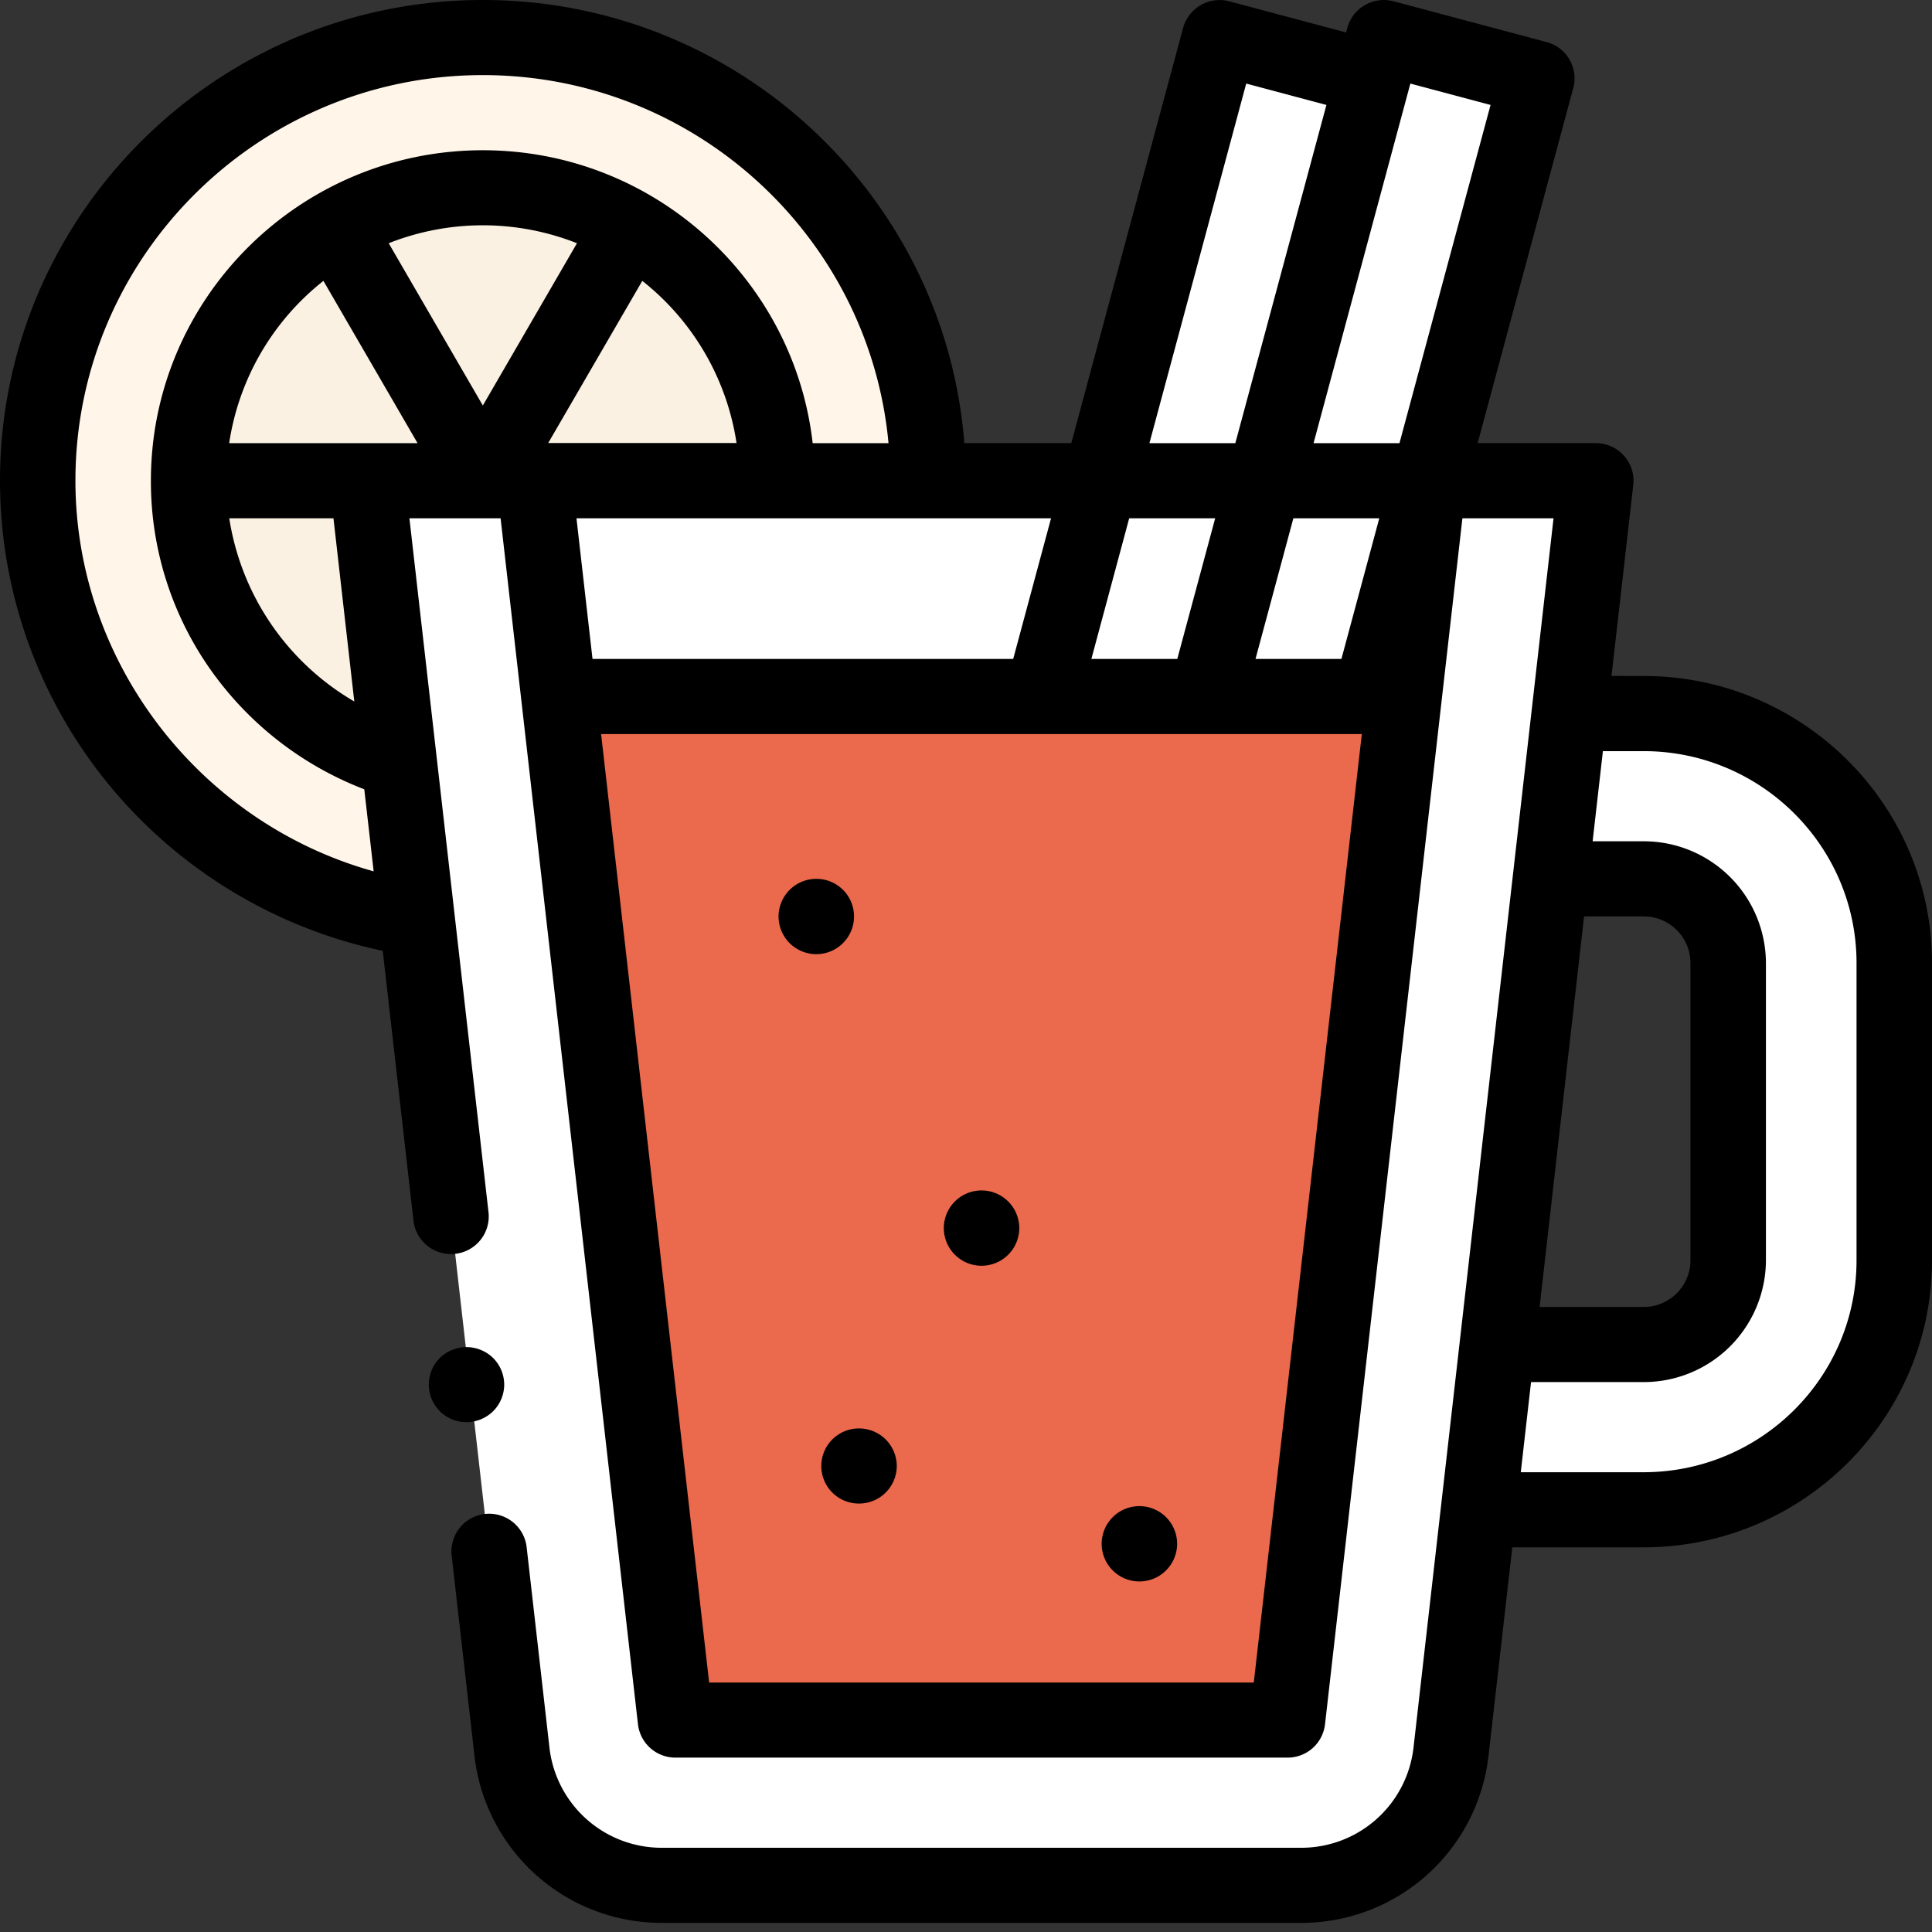 <svg xmlns="http://www.w3.org/2000/svg" width="47" height="47"><rect width="100%" height="100%" fill="#333333" stroke="none"/><defs><clipPath id="a"><path fill="#fff" d="M36 37v-.27h3.98c3.363 0 6.098-2.723 6.098-6.069v-7.233c0-3.346-2.735-6.068-6.097-6.068h-1.845l-.409 4.02h2.254c1.134 0 2.058.919 2.058 2.048v7.233c0 1.13-.924 2.048-2.058 2.048h-3.553L36 36.55V17h11v20zm-.02-.27H36v-.18z"/></clipPath><clipPath id="b"><path fill="#fff" d="M0 23V0h23v23zm11.75-.533c5.98 0 10.829-4.826 10.829-10.779C22.579 5.736 17.73.91 11.749.91 5.77.91.92 5.736.92 11.688c0 5.953 4.849 10.779 10.83 10.779z"/></clipPath><clipPath id="c"><path fill="#fff" d="M4 19V4h15v15zm7.748-.182c3.953 0 7.157-3.19 7.157-7.124 0-3.935-3.204-7.124-7.157-7.124S4.59 7.76 4.59 11.694c0 3.934 3.205 7.124 7.158 7.124z"/></clipPath><clipPath id="d"><path fill="#fff" d="M8 46V11h31v35zm.93-34.31l3.523 30.927A3.666 3.666 0 0016.1 45.86h15.546a3.666 3.666 0 003.648-3.243l3.523-30.927z"/></clipPath><clipPath id="e"><path fill="#fff" d="M13 42V16h22v26zm.6-25.06l2.837 24.901h14.89l2.836-24.901z"/></clipPath><clipPath id="f"><path fill="#fff" d="M29 17V0h9v17zm4.342-.06L37.39 1.902 33.665.91 29.35 16.94z"/></clipPath><clipPath id="g"><path fill="#fff" d="M25 17V0h9v17zm4.341-.06L33.39 1.902 29.665.91 25.35 16.94z"/></clipPath><clipPath id="h"><path fill="#fff" d="M18 24v-3h3v3zm2.776-1.706a.914.914 0 00-.918-.914.918.918 0 00-.918.914.918.918 0 001.836 0z"/></clipPath><clipPath id="i"><path fill="#fff" d="M23 31v-.861a.918.918 0 001.796-.265.918.918 0 00-.651-.874H25v2zm0-2h.611a.918.918 0 00-.611.609zm.878-.04c-.09 0-.18.014-.267.04h.534a.917.917 0 00-.267-.04zm-.918.914c0 .09.014.179.04.265v-.53a.904.904 0 00-.04.265z"/></clipPath><clipPath id="j"><path fill="#fff" d="M20 37v-1.147a.922.922 0 001.547.457.917.917 0 00.269-.646.918.918 0 00-1.816-.189V34h2v3zm-.02-1.336c0 .063.007.127.02.189v-.378a.904.904 0 00-.02.189z"/></clipPath><clipPath id="k"><path fill="#fff" d="M26 39v-3h3v3zm1.718-2.36a.918.918 0 00-.918.914.918.918 0 001.836 0 .918.918 0 00-.918-.914z"/></clipPath><clipPath id="l"><path fill="#fff" d="M0 47V0h11.747C5.27 0 0 5.245 0 11.692c0 2.82 1.023 5.545 2.881 7.67a11.764 11.764 0 006.43 3.77l.748 6.565a.917.917 0 001.016.805.915.915 0 00.809-1.01L9.96 12.607h2.217l3.342 29.34c.053.461.446.81.913.81h14.89a.917.917 0 00.912-.81l3.342-29.34h2.217l-3.407 29.91a2.747 2.747 0 01-2.737 2.433H16.104a2.747 2.747 0 01-2.737-2.432l-.553-4.86a.918.918 0 00-1.824.206l.553 4.86a4.58 4.58 0 004.56 4.053H31.65a4.58 4.58 0 004.56-4.053l.58-5.083h3.196c3.868 0 7.015-3.132 7.015-6.982V47zM47 0v23.427c0-3.85-3.147-6.982-7.015-6.982h-.782l.53-4.648a.91.91 0 00-.228-.711.92.92 0 00-.684-.305h-2.874l2.326-8.638a.913.913 0 00-.65-1.119L33.9.031a.922.922 0 00-1.124.646l-.03.111-2.838-.757a.922.922 0 00-1.125.646l-2.72 10.104H23.46C22.991 4.758 17.917 0 11.747 0zM27.47 12.608h2.092l-.922 3.422h-2.09zm3.994 0h2.09l-.92 3.422h-2.091zm4.798-10.055l-2.216 8.228h-2.09l2.355-8.748zm-5.944-.52l1.95.52-2.214 8.228h-2.091zm-18.57-.206c5.156 0 9.405 3.94 9.868 8.954h-1.845c-.456-4.004-3.88-7.126-8.024-7.126-4.452 0-8.075 3.605-8.075 8.037 0 1.768.566 3.445 1.636 4.851a8.15 8.15 0 003.555 2.658l.228 1.996c-4.21-1.17-7.255-5.061-7.255-9.505 0-5.44 4.446-9.865 9.911-9.865zm1.59 8.951l2.288-3.945a6.204 6.204 0 012.293 3.945zm-1.59-.913l-2.29-3.948a6.23 6.23 0 014.58 0zm-3.635 2.743l.507 4.457a6.271 6.271 0 01-3.042-4.457zm-2.537-1.827a6.204 6.204 0 012.293-3.948l2.29 3.948zm19.994 1.827l-.92 3.422H14.414l-.39-3.422zm4.932 28.323h-13.25l-2.629-23.074H33.13zm8.035-18.638h1.448c.629 0 1.14.509 1.14 1.134v7.233c0 .626-.511 1.135-1.14 1.135h-2.53zm6.627 8.367c0 2.842-2.323 5.155-5.179 5.155h-2.988l.25-2.193h2.738a2.972 2.972 0 002.976-2.962v-7.233a2.972 2.972 0 00-2.976-2.962h-1.24l.25-2.192h.99c2.856 0 5.18 2.312 5.18 5.154z"/></clipPath><clipPath id="m"><path fill="#fff" d="M10 35v-3h3v3zm1.997-.67a.918.918 0 00.269-.646.92.92 0 00-.269-.647.926.926 0 00-1.298 0 .914.914 0 00.649 1.56.927.927 0 00.649-.267z"/></clipPath></defs><path fill="#fff" d="M39.98 17.36h-1.844l-.409 4.02h2.254c1.134 0 2.058.919 2.058 2.048v7.233c0 1.13-.924 2.048-2.058 2.048h-3.553l-.448 4.02h4c3.363 0 6.098-2.722 6.098-6.068v-7.233c0-3.346-2.735-6.068-6.097-6.068z"/><path fill="none" d="M39.98 17.36h-1.844l-.409 4.02h2.254c1.134 0 2.058.919 2.058 2.048v7.233c0 1.13-.924 2.048-2.058 2.048h-3.553l-.448 4.02h4c3.363 0 6.098-2.722 6.098-6.068v-7.233c0-3.346-2.735-6.068-6.097-6.068z" clip-path="url(&quot;#a&quot;)"/><path fill="#fff6e9" d="M11.75 22.467c5.98 0 10.829-4.826 10.829-10.779C22.579 5.736 17.73.91 11.749.91 5.77.91.92 5.736.92 11.688c0 5.953 4.849 10.779 10.83 10.779z"/><path fill="none" d="M11.75 22.467c5.98 0 10.829-4.826 10.829-10.779C22.579 5.736 17.73.91 11.749.91 5.77.91.92 5.736.92 11.688c0 5.953 4.849 10.779 10.83 10.779z" clip-path="url(&quot;#b&quot;)"/><path fill="#fbf1e2" d="M11.748 18.818c3.953 0 7.157-3.19 7.157-7.124 0-3.935-3.204-7.124-7.157-7.124S4.59 7.76 4.59 11.694c0 3.934 3.205 7.124 7.158 7.124z"/><path fill="none" d="M11.748 18.818c3.953 0 7.157-3.19 7.157-7.124 0-3.935-3.204-7.124-7.157-7.124S4.59 7.76 4.59 11.694c0 3.934 3.205 7.124 7.158 7.124z" clip-path="url(&quot;#c&quot;)"/><path fill="#fff" d="M8.93 11.69l3.523 30.927A3.666 3.666 0 0016.1 45.86h15.546a3.666 3.666 0 003.648-3.243l3.523-30.927z"/><path fill="none" d="M8.93 11.69l3.523 30.927A3.666 3.666 0 0016.1 45.86h15.546a3.666 3.666 0 003.648-3.243l3.523-30.927z" clip-path="url(&quot;#d&quot;)"/><path fill="#eb694c" d="M13.6 16.94l2.837 24.901h14.89l2.836-24.901z"/><path fill="none" d="M13.6 16.94l2.837 24.901h14.89l2.836-24.901z" clip-path="url(&quot;#e&quot;)"/><path fill="#fff" d="M33.342 16.94L37.39 1.902 33.665.91 29.35 16.94z"/><path fill="none" d="M33.342 16.94L37.39 1.902 33.665.91 29.35 16.94z" clip-path="url(&quot;#f&quot;)"/><path fill="#fff" d="M29.341 16.94L33.39 1.902 29.665.91 25.35 16.94z"/><path fill="none" d="M29.341 16.94L33.39 1.902 29.665.91 25.35 16.94z" clip-path="url(&quot;#g&quot;)"/><path d="M20.776 22.294a.914.914 0 00-.918-.914.918.918 0 00-.918.914.918.918 0 001.836 0z"/><path fill="none" d="M20.776 22.294a.914.914 0 00-.918-.914.918.918 0 00-.918.914.918.918 0 001.836 0z" clip-path="url(&quot;#h&quot;)"/><path d="M23.878 28.96a.918.918 0 00-.918.914.918.918 0 001.836 0 .918.918 0 00-.918-.914z"/><path fill="none" d="M23.878 28.96a.918.918 0 00-.918.914.918.918 0 001.836 0 .918.918 0 00-.918-.914z" clip-path="url(&quot;#i&quot;)"/><path d="M20.898 34.75a.914.914 0 00-.918.914.913.913 0 00.918.913.917.917 0 00.918-.914.918.918 0 00-.918-.913z"/><path fill="none" d="M20.898 34.75a.914.914 0 00-.918.914.913.913 0 00.918.913.917.917 0 00.918-.914.918.918 0 00-.918-.913z" clip-path="url(&quot;#j&quot;)"/><path d="M27.718 36.64a.918.918 0 00-.918.914.918.918 0 001.836 0 .918.918 0 00-.918-.914z"/><path fill="none" d="M27.718 36.64a.918.918 0 00-.918.914.918.918 0 001.836 0 .918.918 0 00-.918-.914z" clip-path="url(&quot;#k&quot;)"/><path d="M39.985 16.445c3.868 0 7.015 3.132 7.015 6.982v7.233c0 3.85-3.147 6.982-7.015 6.982H36.79l-.58 5.083a4.58 4.58 0 01-4.56 4.053H16.104a4.58 4.58 0 01-4.56-4.053l-.554-4.86a.918.918 0 111.824-.206l.553 4.86a2.747 2.747 0 002.737 2.432h15.545a2.747 2.747 0 002.737-2.432l3.407-29.91h-2.217l-3.342 29.338a.916.916 0 01-.912.811h-14.89a.917.917 0 01-.912-.81l-3.342-29.34H9.96l1.924 16.883a.915.915 0 01-.81 1.011.917.917 0 01-1.015-.805l-.748-6.566a11.764 11.764 0 01-6.43-3.768A11.653 11.653 0 010 11.692C0 5.245 5.27 0 11.747 0c6.17 0 11.244 4.758 11.712 10.78h2.603L28.782.678a.922.922 0 011.124-.646l2.84.757.03-.11A.922.922 0 0133.9.031l3.723.992c.49.13.78.632.65 1.12l-2.326 8.637h2.874a.92.92 0 01.684.305.91.91 0 01.228.711l-.53 4.648zM26.55 16.03h2.09l.922-3.422H27.47zm3.993 0h2.09l.921-3.422h-2.09zM34.31 2.033l-2.355 8.748h2.09l2.216-8.228zm-6.348 8.748h2.09l2.216-8.228-1.951-.52zm-26.127.911c0 4.444 3.045 8.335 7.255 9.505l-.228-1.996a8.15 8.15 0 01-3.555-2.658 7.943 7.943 0 01-1.636-4.851c0-4.432 3.623-8.037 8.075-8.037 4.144 0 7.568 3.122 8.024 7.126h1.845c-.463-5.014-4.712-8.954-9.869-8.954-5.465 0-9.911 4.426-9.911 9.865zm16.083-.914a6.204 6.204 0 00-2.293-3.945l-2.289 3.945zm-3.882-4.861a6.23 6.23 0 00-4.58 0l2.29 3.948zm-8.459 6.691a6.271 6.271 0 003.042 4.457l-.507-4.457zm4.581-1.827l-2.29-3.948a6.204 6.204 0 00-2.293 3.948zm3.866 1.827l.39 3.422h10.234l.921-3.422zm19.105 5.249H14.623l2.628 23.074h13.25zm4.325 13.938h2.53c.629 0 1.14-.51 1.14-1.135v-7.233c0-.625-.511-1.134-1.14-1.134h-1.448zm7.71-8.368c0-2.842-2.324-5.154-5.18-5.154h-.99l-.25 2.193h1.24a2.972 2.972 0 012.976 2.961v7.233a2.972 2.972 0 01-2.976 2.962h-2.738l-.25 2.193h2.988c2.856 0 5.18-2.313 5.18-5.155z"/><path fill="none" d="M39.985 16.445c3.868 0 7.015 3.132 7.015 6.982v7.233c0 3.85-3.147 6.982-7.015 6.982H36.79l-.58 5.083a4.58 4.58 0 01-4.56 4.053H16.104a4.58 4.58 0 01-4.56-4.053l-.554-4.86a.918.918 0 111.824-.206l.553 4.86a2.747 2.747 0 002.737 2.432h15.545a2.747 2.747 0 002.737-2.432l3.407-29.91h-2.217l-3.342 29.338a.916.916 0 01-.912.811h-14.89a.917.917 0 01-.912-.81l-3.342-29.34H9.96l1.924 16.883a.915.915 0 01-.81 1.011.917.917 0 01-1.015-.805l-.748-6.566a11.764 11.764 0 01-6.43-3.768A11.653 11.653 0 010 11.692C0 5.245 5.27 0 11.747 0c6.17 0 11.244 4.758 11.712 10.78h2.603L28.782.678a.922.922 0 011.124-.646l2.84.757.03-.11A.922.922 0 0133.9.031l3.723.992c.49.13.78.632.65 1.12l-2.326 8.637h2.874a.92.92 0 01.684.305.91.91 0 01.228.711l-.53 4.648zM26.55 16.03h2.09l.922-3.422H27.47zm3.993 0h2.09l.921-3.422h-2.09zM34.31 2.033l-2.355 8.748h2.09l2.216-8.228zm-6.348 8.748h2.09l2.216-8.228-1.951-.52zm-26.127.911c0 4.444 3.045 8.335 7.255 9.505l-.228-1.996a8.15 8.15 0 01-3.555-2.658 7.943 7.943 0 01-1.636-4.851c0-4.432 3.623-8.037 8.075-8.037 4.144 0 7.568 3.122 8.024 7.126h1.845c-.463-5.014-4.712-8.954-9.869-8.954-5.465 0-9.911 4.426-9.911 9.865zm16.083-.914a6.204 6.204 0 00-2.293-3.945l-2.289 3.945zm-3.882-4.861a6.23 6.23 0 00-4.58 0l2.29 3.948zm-8.459 6.691a6.271 6.271 0 003.042 4.457l-.507-4.457zm4.581-1.827l-2.29-3.948a6.204 6.204 0 00-2.293 3.948zm3.866 1.827l.39 3.422h10.234l.921-3.422zm19.105 5.249H14.623l2.628 23.074h13.25zm4.325 13.938h2.53c.629 0 1.14-.51 1.14-1.135v-7.233c0-.625-.511-1.134-1.14-1.134h-1.448zm7.71-8.368c0-2.842-2.324-5.154-5.18-5.154h-.99l-.25 2.193h1.24a2.972 2.972 0 012.976 2.961v7.233a2.972 2.972 0 01-2.976 2.962h-2.738l-.25 2.193h2.988c2.856 0 5.18-2.313 5.18-5.155z" clip-path="url(&quot;#l&quot;)"/><path d="M11.997 34.33a.918.918 0 00.269-.646.92.92 0 00-.269-.647.926.926 0 00-1.298 0 .914.914 0 00.649 1.56.927.927 0 00.649-.267z"/><path fill="none" d="M11.997 34.33a.918.918 0 00.269-.646.92.92 0 00-.269-.647.926.926 0 00-1.298 0 .914.914 0 00.649 1.56.927.927 0 00.649-.267z" clip-path="url(&quot;#m&quot;)"/></svg>